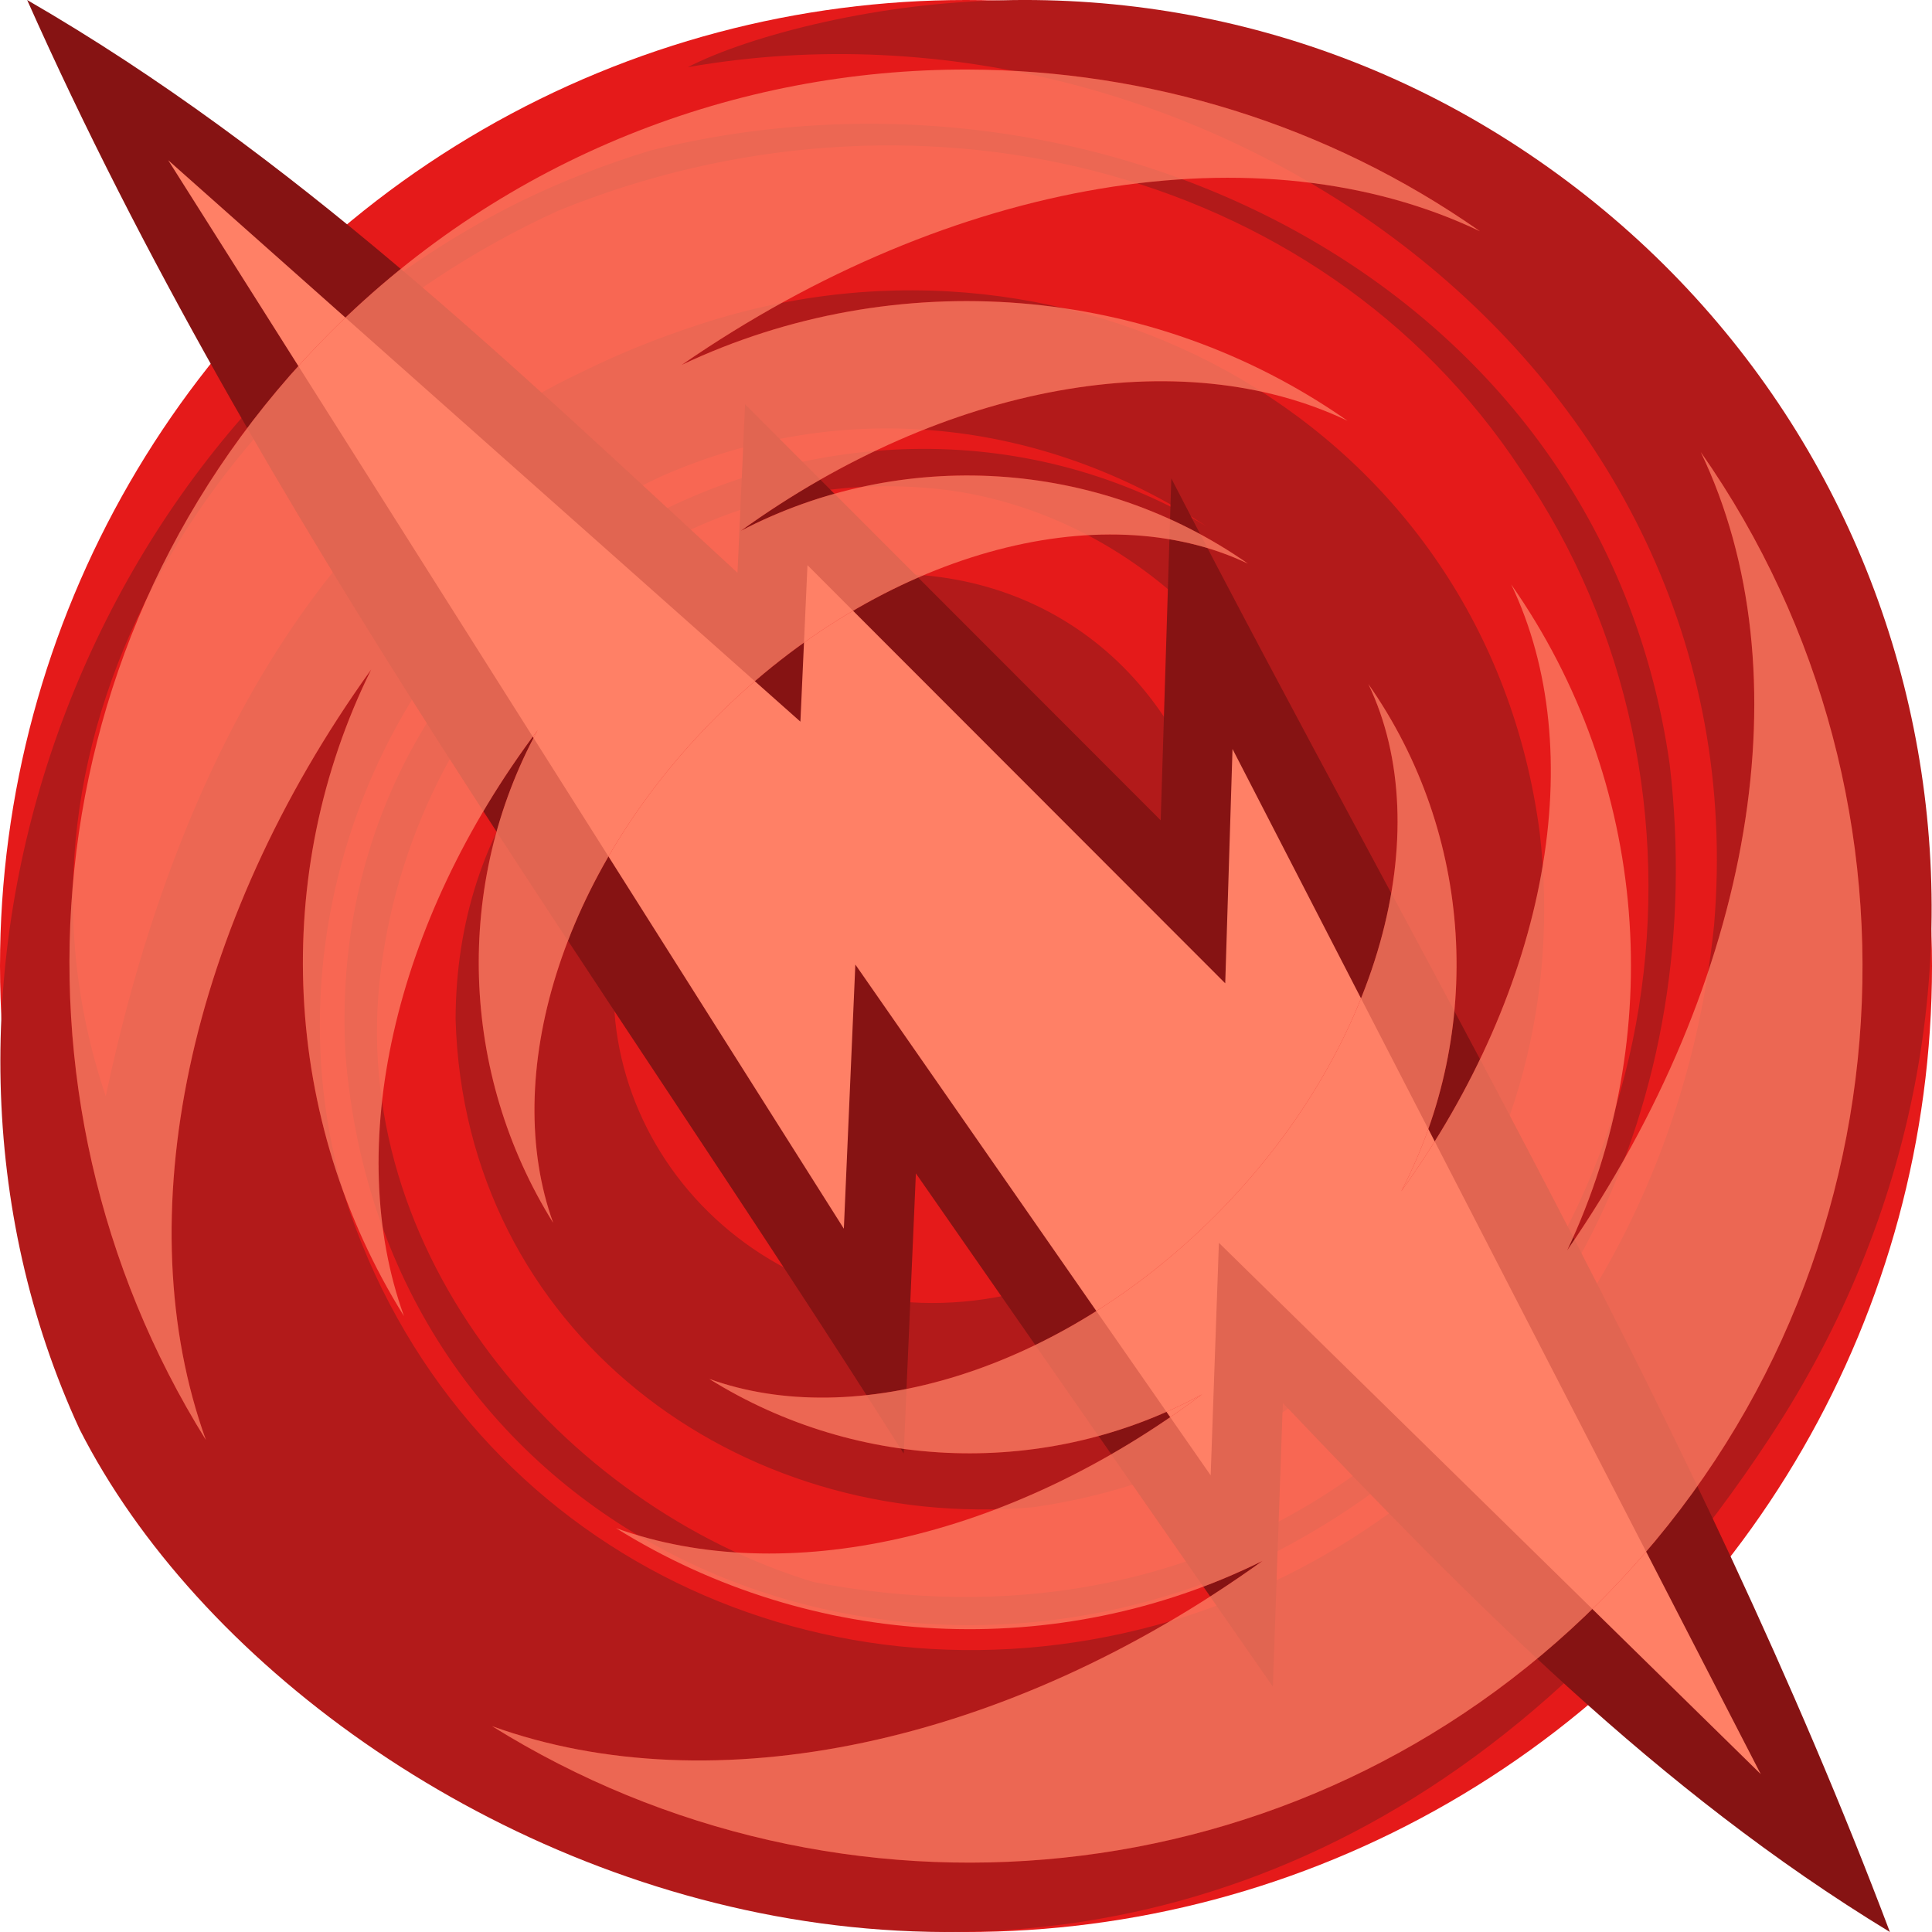 <svg height="500" viewBox="0 0 500 500" width="500" xmlns="http://www.w3.org/2000/svg" xmlns:xlink="http://www.w3.org/1999/xlink"><filter id="a" color-interpolation-filters="sRGB" height="1.038" width="1.038" x="-.019" y="-.019"><feGaussianBlur stdDeviation="3.625"/></filter><g transform="translate(0)"><circle cx="-250" cy="250" fill="#e51a1a" r="250" transform="scale(-1 1)"/><path d="m181.339 83.857c97.523-31.847 203.276 26.159 217.127 131.569 10.041 85.897-45.796 162.605-131.113 174.644-76.265 6.65-147.166-45.498-149.446-126.323.167-50.898 30.032-87.975 76.607-108.407 44.001-16.482 90.466-3.009 112.282 39.636 17.953 40.095 3.578 87.313-40.431 103.807-21.987 8.233-51.658-5.553-56.726-31.561 24.482 21.725 69.721 11.744 80.181-21.062 5.246-24.882-11.482-41.523-24.364-55.642-23.212-15.221-63.27-13.167-85.325 12.051-41.518 46.432-18.49 112.524 35.728 131.081 60.665 17.114 118.965-29.64 126.961-92.4 2.764-54.832-40.994-106.195-96.51-114.278-76.22-10.3-138.459 50.849-147.743 124.091-9.32 73.218 47.316 138.68 111.863 158.339 49.053 9.499 98.187 2.071 139.641-27.407 82.907-58.956 100.119-177.972 43.556-260.4-52.712-79.885-158.575-103.987-249.158-67.062-86.705 39.452-149.066 134.549-117.103 229.168 15.779-74.654 50.94-153.594 123.407-187.514 9.287-4.605 19.447-8.723 30.567-12.331zm-160.722 286.076c-52.578-113.825-.384-260.892 113.777-317.644 10.846-5.32 22.212-9.771 34.035-13.361 115.764-28.758 246.04 34.004 263.685 158.897 10.045 85.917-27.72 168.804-107.974 206.832-102.24 46.261-224.799-11.44-234.691-131.25-7.335-123.787 127.307-194.137 222.719-137.241-42.541-27.897-94.218-33.445-140.808-12.99-71.174 32.623-105.081 118.04-80.762 190.631 30.697 88.134 123.573 132.042 212.818 105.598 82.805-25.064 132.163-100.332 140.193-180.05 12.124-145.02-132.238-245.359-265.597-221.974 7.92-4.105 20.599-8.428 35.616-11.745 60.063-13.238 124.634-3.458 179.454 32.49 109.651 71.905 141.095 217.803 65.16 333.599-143.005 218.075-377.312 117.068-437.623-1.794" fill="#b21a1a"/></g><path d="m7.03 0c59.337 133.437 148.85 252.816 226.845 376.16l3.154-72.494 92.373 132.799 2.594-73.387c48.883 51.383 96.796 100.224 157.108 136.922-49.337-130.631-122.028-252.108-185.967-376.189l-2.746 88.486-107.557-107.654-1.967 43.594c-58.693-53.992-114.904-108.395-183.838-148.236z" fill="#861313"/><path d="m455.686 459.146-136.714-265.311-1.883 60.643-108.116-108.214-1.828 40.502-163.619-145.307 174.862 276.529 2.973-68.367 91.961 132.205 2.128-60.18z" fill="#ff8066" stroke-width="36"/><g opacity=".75"><path d="m250.503 18.001c-59.723-.166-119.504 22.506-165.01 68.013-77.868 77.868-88.084 197.006-32.207 286.643-20.595-57.124-4.943-133.005 42.772-199.38-26.189 52.91-23.19 116.517 8.486 167.328-15.668-43.457-3.012-101.572 34.61-151.66-21.662 39.775-20.19 88.714 4.002 127.518-13.605-37.737 1.796-90.491 42.153-130.85 42.773-42.773 99.676-57.898 137.658-39.74-38.913-27.263-89.808-30.09-131.229-8.505 52.816-38.091 113.891-49.071 157.016-28.461-51.011-35.733-117.179-40.555-172.305-14.49 70.027-48.31 149.801-61.7 206.546-34.579-39.632-27.764-86.045-41.708-132.492-41.839zm132.493 41.84.008.006v-.002c-.003 0-.005-.003-.008-.004zm-34.242 49.067c0 .002.004.004.007.005v-.002c-.003 0-.005-.003-.008-.004zm91.416 8.106c27.129 56.748 13.74 136.529-34.579 206.564 26.068-55.127 21.252-121.299-14.485-172.313 20.613 43.127 9.63 104.209-28.466 157.028 21.588-41.421 18.764-92.321-8.495-131.236 18.152 37.981 3.029 94.882-39.744 137.653-40.36 40.36-93.113 55.759-130.851 42.152 38.81 24.194 87.761 25.665 127.538 3.993-50.092 37.632-108.215 50.294-151.678 34.621 50.808 31.674 114.415 34.676 167.324 8.491-66.374 47.713-142.253 63.364-199.373 42.768 89.636 55.878 208.775 45.661 286.641-32.207 80.902-80.901 89.637-206.919 26.167-297.513zm-86.024 60.042-.004-.007h-.002zm36.961-25.792-.004-.007h-.002z" fill="#e51a1a" filter="url(#a)"/><path d="m250.503 18.001c-59.723-.166-119.504 22.506-165.01 68.013-77.868 77.868-88.084 197.006-32.207 286.643-20.595-57.124-4.943-133.005 42.772-199.38-26.189 52.91-23.19 116.517 8.486 167.328-15.668-43.457-3.012-101.572 34.61-151.66-21.662 39.775-20.19 88.714 4.002 127.518-13.605-37.737 1.796-90.491 42.153-130.85 42.773-42.773 99.676-57.898 137.658-39.74-38.913-27.263-89.808-30.09-131.229-8.505 52.816-38.091 113.891-49.071 157.016-28.461-51.011-35.733-117.179-40.555-172.305-14.49 70.027-48.31 149.801-61.7 206.546-34.579-39.632-27.764-86.045-41.708-132.492-41.839zm132.493 41.84.008.006v-.002c-.003 0-.005-.003-.008-.004zm-34.242 49.067c0 .002.004.004.007.005v-.002c-.003 0-.005-.003-.008-.004zm91.416 8.106c27.129 56.748 13.74 136.529-34.579 206.564 26.068-55.127 21.252-121.299-14.485-172.313 20.613 43.127 9.63 104.209-28.466 157.028 21.588-41.421 18.764-92.321-8.495-131.236 18.152 37.981 3.029 94.882-39.744 137.653-40.36 40.36-93.113 55.759-130.851 42.152 38.81 24.194 87.761 25.665 127.538 3.993-50.092 37.632-108.215 50.294-151.678 34.621 50.808 31.674 114.415 34.676 167.324 8.491-66.374 47.713-142.253 63.364-199.373 42.768 89.636 55.878 208.775 45.661 286.641-32.207 80.902-80.901 89.637-206.919 26.167-297.513zm-86.024 60.042-.004-.007h-.002zm36.961-25.792-.004-.007h-.002z" fill="#ff8066"/></g></svg>